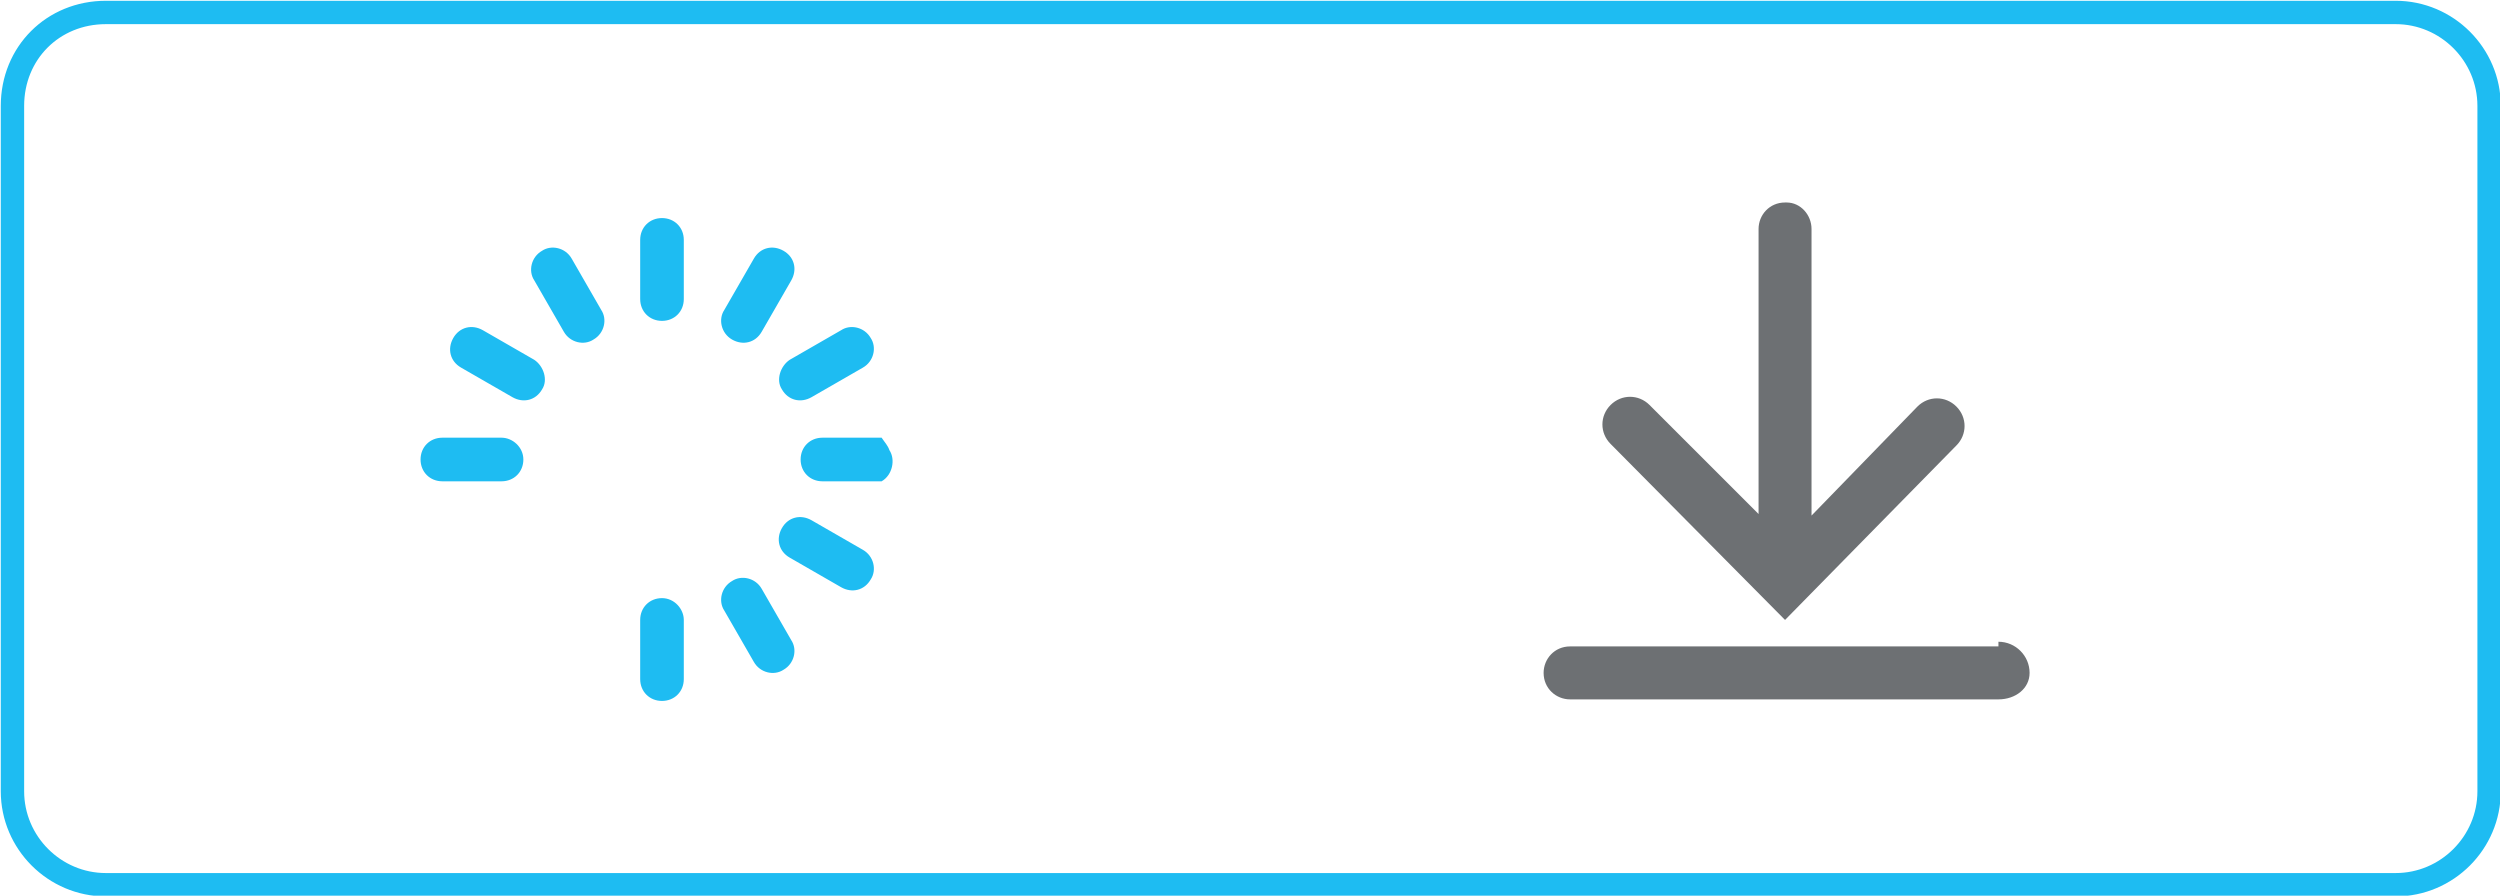 <?xml version="1.0" encoding="utf-8"?>
<!-- Generator: Adobe Illustrator 21.1.0, SVG Export Plug-In . SVG Version: 6.00 Build 0)  -->
<svg version="1.1" id="Layer_1" xmlns="http://www.w3.org/2000/svg" xmlns:xlink="http://www.w3.org/1999/xlink" x="0px" y="0px"
	 viewBox="0 0 160.5 57.5" style="enable-background:new 0 0 160.5 57.5;" xml:space="preserve">
<style type="text/css">
	.st0{fill:#1EBCF2;}
	.st1{fill:#6D7073;}
	.st2{fill:none;stroke:#1EBCF2;stroke-width:1.5;stroke-linecap:round;}
	.st3{fill:#1F2123;stroke:#1EBCF2;stroke-width:1.5;stroke-linecap:round;}
	.st4{fill:#1EBCF2;stroke:#1F2123;stroke-width:1.5;stroke-linecap:round;}
	.st5{fill:#FFFFFF;}
	.st6{fill:none;stroke:#6D7073;stroke-miterlimit:10;}
</style>
<path class="st0" d="M33.6,29.5c0,0.8-0.6,1.4-1.4,1.4c0,0,0,0,0,0h-3.8c-0.8,0-1.4-0.6-1.4-1.4c0-0.8,0.6-1.4,1.4-1.4h3.8
	C32.9,28.1,33.6,28.7,33.6,29.5C33.6,29.5,33.6,29.5,33.6,29.5z M42.5,38.4c-0.8,0-1.4,0.6-1.4,1.4c0,0,0,0,0,0v3.8
	c0,0.8,0.6,1.4,1.4,1.4c0.8,0,1.4-0.6,1.4-1.4v-3.8C43.9,39.1,43.3,38.4,42.5,38.4C42.5,38.4,42.5,38.4,42.5,38.4z M48.9,37.8
	c-0.4-0.7-1.3-0.9-1.9-0.5c-0.7,0.4-0.9,1.3-0.5,1.9l1.9,3.3c0.4,0.7,1.3,0.9,1.9,0.5c0.7-0.4,0.9-1.3,0.5-1.9l0,0L48.9,37.8z
	 M55.4,35.3l-3.3-1.9c-0.7-0.4-1.5-0.2-1.9,0.5c-0.4,0.7-0.2,1.5,0.5,1.9l0,0l3.3,1.9c0.7,0.4,1.5,0.2,1.9-0.5
	C56.3,36.6,56.1,35.7,55.4,35.3z M56.6,28.1h-3.8c-0.8,0-1.4,0.6-1.4,1.4c0,0.8,0.6,1.4,1.4,1.4c0,0,0,0,0,0h3.8
	c0.7-0.4,0.9-1.4,0.5-2C57,28.6,56.8,28.4,56.6,28.1L56.6,28.1z M50.2,25c0.4,0.7,1.2,0.9,1.9,0.5c0,0,0,0,0,0l3.3-1.9
	c0.7-0.4,0.9-1.3,0.5-1.9c-0.4-0.7-1.3-0.9-1.9-0.5l-3.3,1.9C50.1,23.5,49.8,24.4,50.2,25C50.2,25,50.2,25,50.2,25L50.2,25z
	 M47,21.8c0.7,0.4,1.5,0.2,1.9-0.5l1.9-3.3c0.4-0.7,0.2-1.5-0.5-1.9c-0.7-0.4-1.5-0.2-1.9,0.5l0,0l-1.9,3.3
	C46.1,20.5,46.3,21.4,47,21.8C47,21.8,47,21.8,47,21.8L47,21.8z M42.5,14c-0.8,0-1.4,0.6-1.4,1.4c0,0,0,0,0,0v3.8
	c0,0.8,0.6,1.4,1.4,1.4c0.8,0,1.4-0.6,1.4-1.4c0,0,0,0,0,0v-3.8C43.9,14.6,43.3,14,42.5,14C42.5,14,42.5,14,42.5,14L42.5,14z
	 M36.7,16.6c-0.4-0.7-1.3-0.9-1.9-0.5c-0.7,0.4-0.9,1.3-0.5,1.9l1.9,3.3c0.4,0.7,1.3,0.9,1.9,0.5c0.7-0.4,0.9-1.3,0.5-1.9l0,0
	L36.7,16.6z M34.3,23.1L31,21.2c-0.7-0.4-1.5-0.2-1.9,0.5c-0.4,0.7-0.2,1.5,0.5,1.9l0,0l3.3,1.9c0.7,0.4,1.5,0.2,1.9-0.5
	C35.2,24.4,34.9,23.5,34.3,23.1C34.3,23.1,34.3,23.1,34.3,23.1L34.3,23.1z"/>
<path class="st1" d="M114.6,39.8l11-11.2c0.7-0.7,0.7-1.8,0-2.5s-1.8-0.7-2.5,0l0,0l-6.8,7V14.7c0-0.9-0.7-1.7-1.6-1.7
	c0,0-0.1,0-0.1,0c-1,0-1.7,0.8-1.7,1.7c0,0,0,0,0,0V33l-7-7c-0.7-0.7-1.8-0.7-2.5,0s-0.7,1.8,0,2.5l0,0L114.6,39.8z M128.3,41.5
	h-27.5c-1,0-1.7,0.8-1.7,1.7c0,1,0.8,1.7,1.7,1.7h27.5c1.1,0,2-0.7,2-1.7c0-1.1-0.9-2-2-2C128.3,41.3,128.3,41.3,128.3,41.5
	L128.3,41.5z"/>
<path id="Rounded_Rectangle_2" class="st2" d="M6.8,0.8h147c3.3,0,6,2.7,6,6v44c0,3.3-2.7,6-6,6H6.8c-3.3,0-6-2.7-6-6v-44
	C0.8,3.4,3.4,0.8,6.8,0.8z"/>
</svg>

